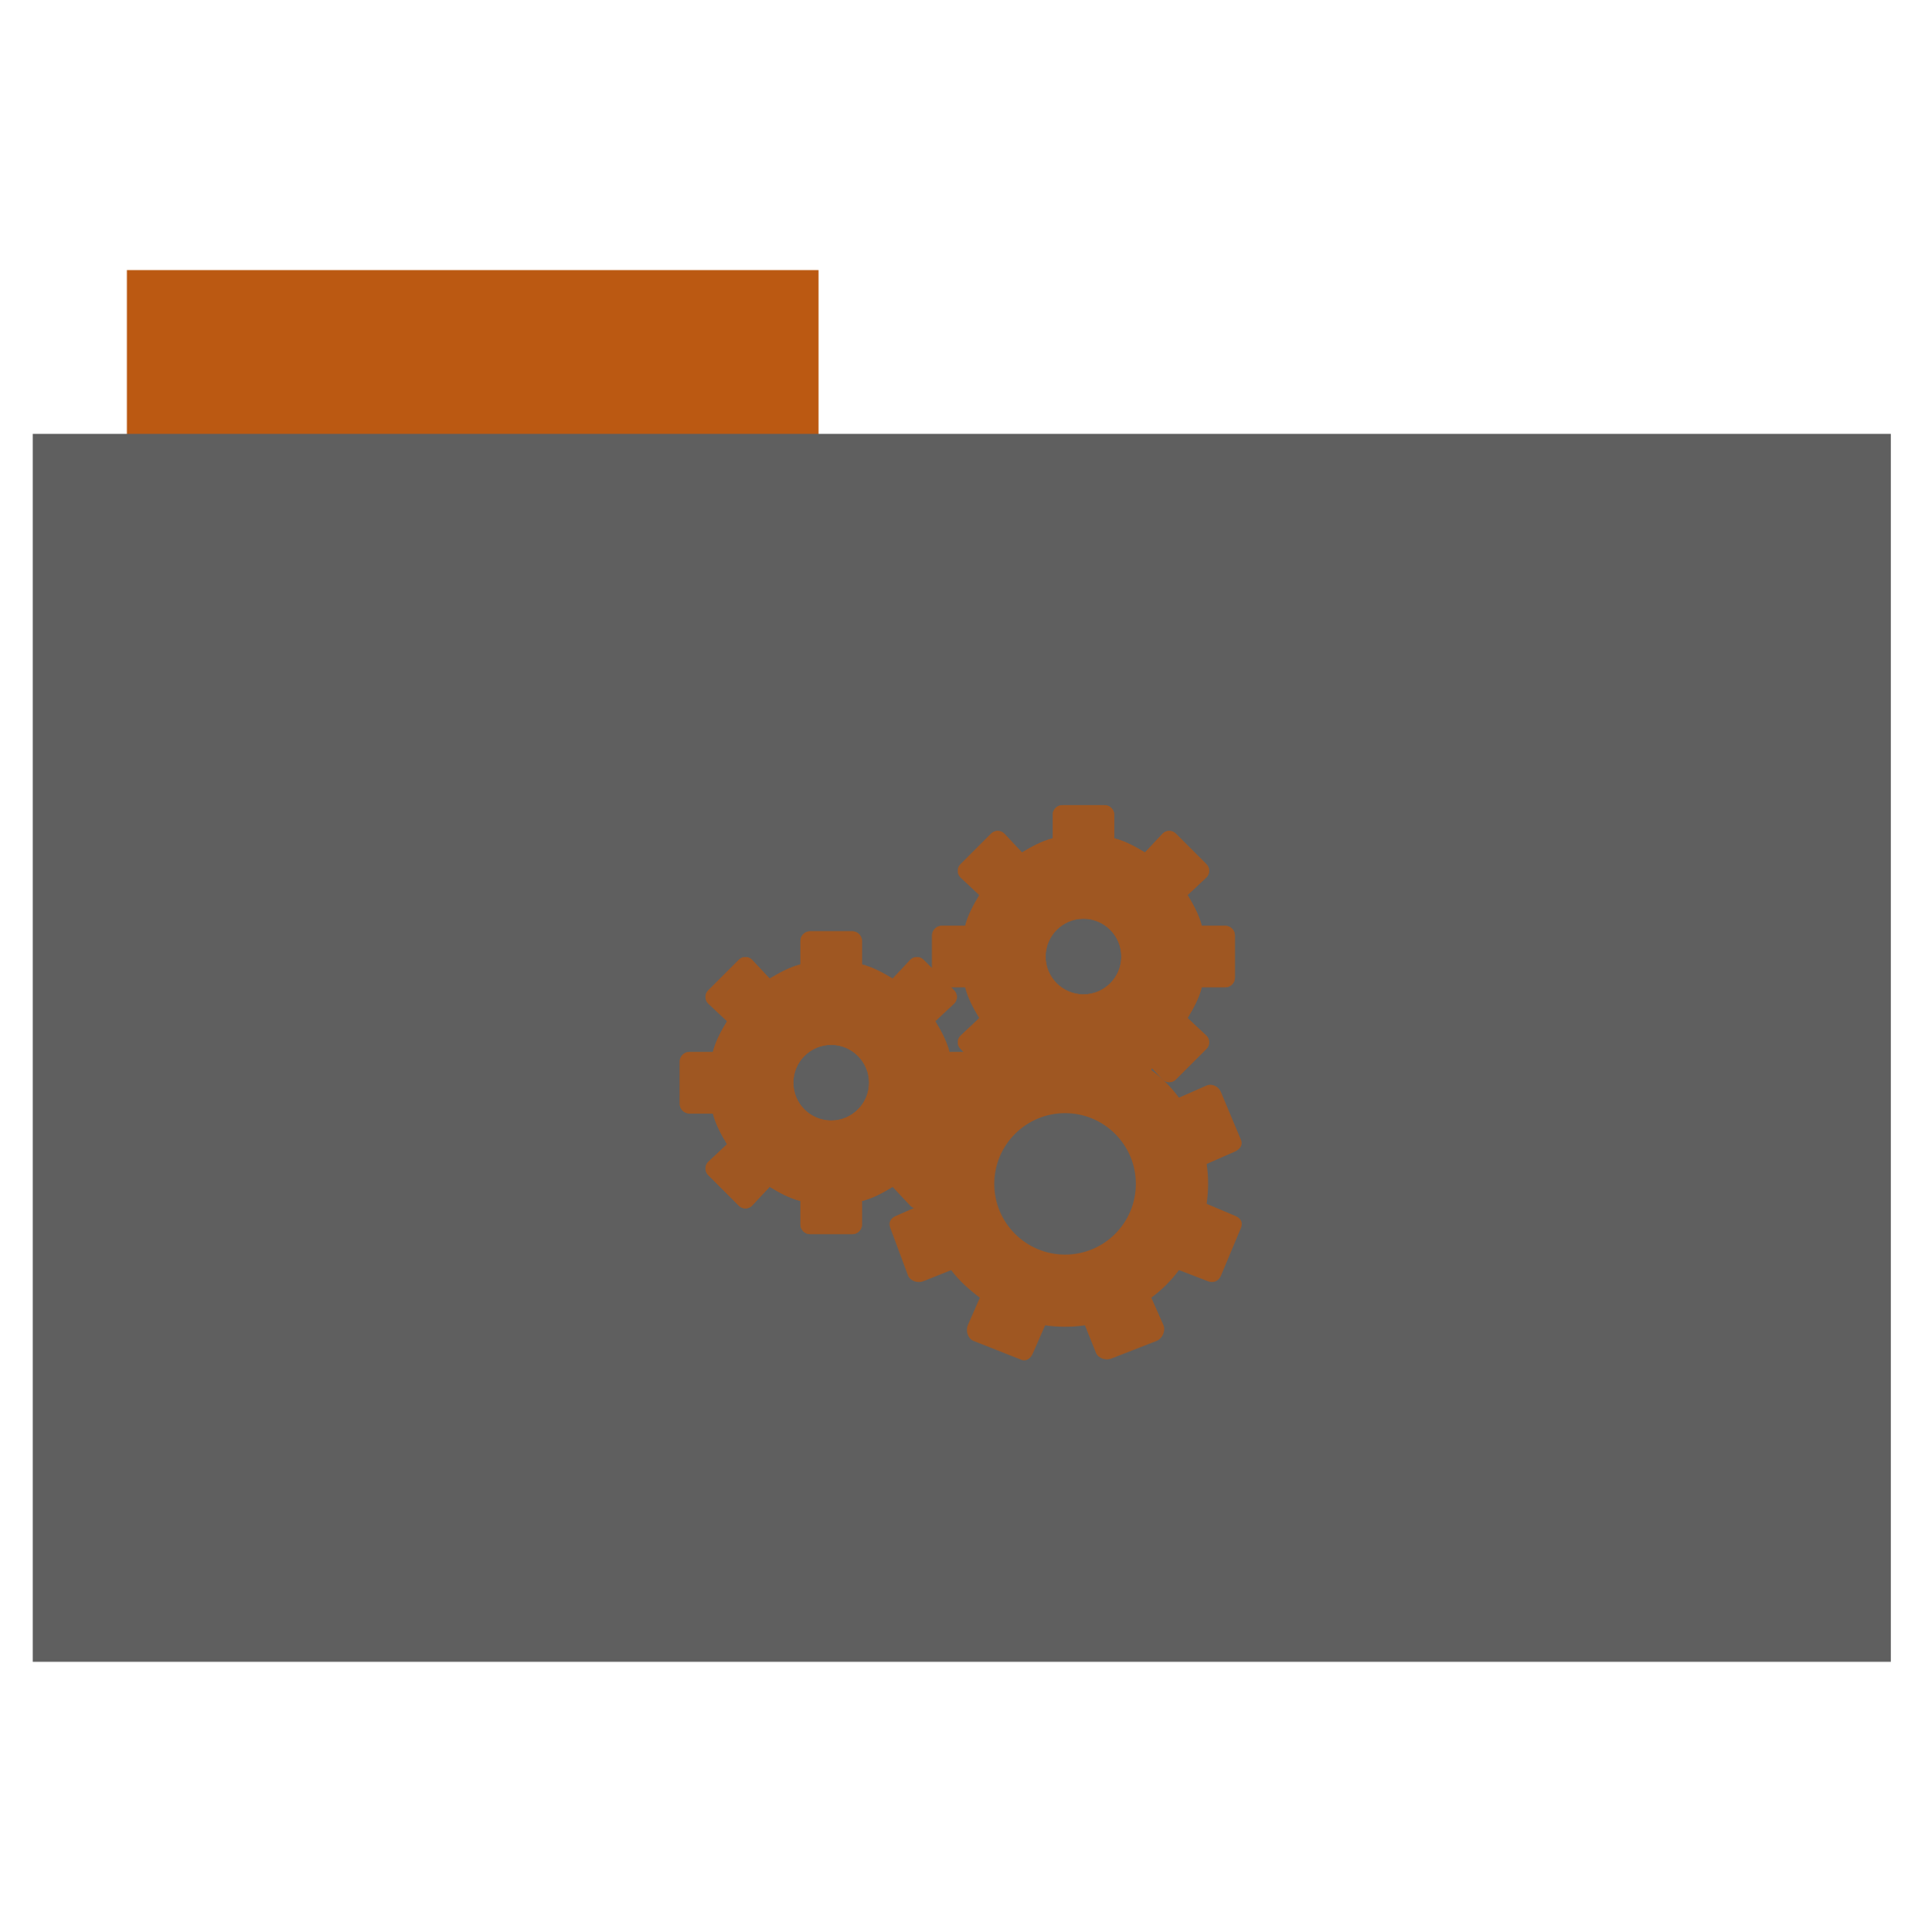 <?xml version="1.0" encoding="UTF-8" standalone="no"?>
<!-- Created with Inkscape (http://www.inkscape.org/) -->

<svg
   xmlns:dc="http://purl.org/dc/elements/1.1/"
   xmlns:cc="http://creativecommons.org/ns#"
   xmlns:rdf="http://www.w3.org/1999/02/22-rdf-syntax-ns#"
   xmlns:svg="http://www.w3.org/2000/svg"
   xmlns="http://www.w3.org/2000/svg"
   xmlns:sodipodi="http://sodipodi.sourceforge.net/DTD/sodipodi-0.dtd"
   xmlns:inkscape="http://www.inkscape.org/namespaces/inkscape"
   id="svg2"
   version="1.1"
   inkscape:version="0.48.5 r10040"
   width="512"
   height="513"
   sodipodi:docname="folder-settings.svg">
  <defs
     id="defs6" />
  <sodipodi:namedview
     pagecolor="#ffffff"
     bordercolor="#666666"
     borderopacity="1"
     objecttolerance="10"
     gridtolerance="10"
     guidetolerance="10"
     inkscape:pageopacity="0"
     inkscape:pageshadow="2"
     inkscape:window-width="640"
     inkscape:window-height="480"
     id="namedview4"
     showgrid="false"
     inkscape:zoom="0.65059337"
     inkscape:cx="262.86187"
     inkscape:cy="244.19443"
     inkscape:window-x="453"
     inkscape:window-y="132"
     inkscape:window-maximized="0"
     inkscape:current-layer="svg2"
     showguides="true"
     inkscape:guide-bbox="true">
    <sodipodi:guide
       orientation="0,1"
       position="176.762,158.317"
       id="guide3790" />
    <sodipodi:guide
       orientation="0,1"
       position="230.559,312.023"
       id="guide3792" />
    <sodipodi:guide
       orientation="1,0"
       position="189.058,328.93"
       id="guide3794" />
    <sodipodi:guide
       orientation="1,0"
       position="318.171,408.858"
       id="guide3796" />
  </sodipodi:namedview>
  <rect
     style="fill:#bb5912;fill-rule:evenodd;stroke:#000000;stroke-width:0;stroke-linecap:butt;stroke-linejoin:miter;stroke-opacity:0;stroke-miterlimit:4;stroke-dasharray:none;fill-opacity:1"
     id="rect2984"
     width="183.68"
     height="44.561"
     x="33.693"
     y="71.733" />
  <rect
     style="fill:#5f5f5f;fill-rule:evenodd;stroke:#000000;stroke-width:0;stroke-linecap:butt;stroke-linejoin:miter;stroke-opacity:1;stroke-miterlimit:4;stroke-dasharray:none;fill-opacity:1"
     id="rect2982"
     width="493.436"
     height="326.059"
     x="8.695"
     y="115.208" />
  <g
     id="g3068"
     transform="matrix(3.35,0,0,3.35,173.829,207.117)"
     style="fill:#9f5722;fill-opacity:1">
    <path
       id="path3052"
       d="m 12.312,11.996 c -0.402,0 -0.75,0.352 -0.75,0.75 l 0,1.875 c -0.887,0.23 -1.672,0.668 -2.438,1.125 l -1.406,-1.5 c -0.281,-0.281 -0.75,-0.281 -1.031,0 l -2.438,2.438 c -0.281,0.281 -0.281,0.75 0,1.031 l 1.5,1.406 c -0.461,0.77 -0.895,1.555 -1.125,2.438 l -1.875,0 c -0.402,0 -0.75,0.352 -0.75,0.75 l 0,3.375 c 0,0.402 0.348,0.75 0.75,0.75 l 1.875,0 c 0.23,0.887 0.664,1.672 1.125,2.438 l -1.5,1.406 c -0.281,0.281 -0.281,0.75 0,1.031 l 2.438,2.438 c 0.281,0.281 0.75,0.281 1.031,0 l 1.406,-1.5 c 0.766,0.461 1.551,0.898 2.438,1.125 l 0,1.875 c 0,0.402 0.348,0.75 0.75,0.75 l 3.375,0 c 0.402,0 0.75,-0.348 0.75,-0.75 l 0,-1.875 c 0.887,-0.227 1.672,-0.664 2.438,-1.125 l 1.406,1.5 c 0.281,0.281 0.75,0.281 1.031,0 l 2.438,-2.438 c 0.281,-0.281 0.281,-0.75 0,-1.031 l -1.5,-1.406 c 0.461,-0.766 0.895,-1.551 1.125,-2.438 l 1.875,0 c 0.402,0 0.75,-0.348 0.75,-0.75 l 0,-3.375 c 0,-0.398 -0.348,-0.75 -0.75,-0.75 l -1.875,0 c -0.23,-0.883 -0.664,-1.668 -1.125,-2.438 l 1.5,-1.406 c 0.281,-0.281 0.281,-0.75 0,-1.031 l -2.438,-2.438 c -0.281,-0.281 -0.75,-0.281 -1.031,0 l -1.406,1.5 c -0.766,-0.457 -1.551,-0.895 -2.438,-1.125 l 0,-1.875 c 0,-0.398 -0.348,-0.75 -0.75,-0.75 z m 1.688,9 c 1.652,0 3,1.348 3,3 0,1.656 -1.348,3 -3,3 -1.652,0 -3,-1.344 -3,-3 0,-1.652 1.348,-3 3,-3 z"
       style="fill:#9f5722;fill-opacity:1"
       inkscape:connector-curvature="0" />
    <path
       id="path3054"
       d="m 12.312,11.996 c -0.402,0 -0.75,0.352 -0.75,0.75 l 0,1.875 c -0.887,0.23 -1.672,0.668 -2.438,1.125 l -1.406,-1.5 c -0.281,-0.281 -0.75,-0.281 -1.031,0 l -2.438,2.438 c -0.281,0.281 -0.281,0.75 0,1.031 l 1.5,1.406 c -0.461,0.77 -0.895,1.555 -1.125,2.438 l -1.875,0 c -0.402,0 -0.75,0.352 -0.75,0.75 l 0,3.375 c 0,0.402 0.348,0.75 0.75,0.75 l 1.875,0 c 0.23,0.887 0.664,1.672 1.125,2.438 l -1.5,1.406 c -0.281,0.281 -0.281,0.75 0,1.031 l 2.438,2.438 c 0.281,0.281 0.75,0.281 1.031,0 l 1.406,-1.5 c 0.766,0.461 1.551,0.898 2.438,1.125 l 0,1.875 c 0,0.402 0.348,0.75 0.75,0.75 l 3.375,0 c 0.402,0 0.75,-0.348 0.75,-0.75 l 0,-1.875 c 0.887,-0.227 1.672,-0.664 2.438,-1.125 l 1.406,1.5 c 0.281,0.281 0.75,0.281 1.031,0 l 2.438,-2.438 c 0.281,-0.281 0.281,-0.75 0,-1.031 l -1.5,-1.406 c 0.461,-0.766 0.895,-1.551 1.125,-2.438 l 1.875,0 c 0.402,0 0.75,-0.348 0.75,-0.75 l 0,-3.375 c 0,-0.398 -0.348,-0.75 -0.75,-0.75 l -1.875,0 c -0.23,-0.883 -0.664,-1.668 -1.125,-2.438 l 1.5,-1.406 c 0.281,-0.281 0.281,-0.75 0,-1.031 l -2.438,-2.438 c -0.281,-0.281 -0.75,-0.281 -1.031,0 l -1.406,1.5 c -0.766,-0.457 -1.551,-0.895 -2.438,-1.125 l 0,-1.875 c 0,-0.398 -0.348,-0.75 -0.75,-0.75 z m 1.688,9 c 1.652,0 3,1.348 3,3 0,1.656 -1.348,3 -3,3 -1.652,0 -3,-1.344 -3,-3 0,-1.652 1.348,-3 3,-3 z"
       style="fill:#9f5722;fill-opacity:1"
       inkscape:connector-curvature="0" />
    <path
       id="path3056"
       d="m 32.312,1.996 c -0.402,0 -0.75,0.352 -0.75,0.75 l 0,1.875 c -0.887,0.23 -1.672,0.668 -2.438,1.125 l -1.406,-1.5 c -0.281,-0.281 -0.75,-0.281 -1.031,0 l -2.438,2.438 c -0.281,0.281 -0.281,0.75 0,1.031 l 1.5,1.406 c -0.461,0.77 -0.895,1.555 -1.125,2.438 l -1.875,0 c -0.402,0 -0.75,0.352 -0.75,0.75 l 0,3.375 c 0,0.402 0.348,0.75 0.75,0.75 l 1.875,0 c 0.23,0.887 0.664,1.672 1.125,2.438 l -1.5,1.406 c -0.281,0.281 -0.281,0.75 0,1.031 l 2.438,2.438 c 0.281,0.281 0.75,0.281 1.031,0 l 1.406,-1.5 c 0.766,0.461 1.551,0.898 2.438,1.125 l 0,1.875 c 0,0.402 0.348,0.75 0.75,0.75 l 3.375,0 c 0.402,0 0.75,-0.348 0.75,-0.75 l 0,-1.875 c 0.887,-0.227 1.672,-0.664 2.438,-1.125 l 1.406,1.5 c 0.281,0.281 0.75,0.281 1.031,0 l 2.438,-2.438 c 0.281,-0.281 0.281,-0.75 0,-1.031 l -1.5,-1.406 c 0.461,-0.766 0.895,-1.551 1.125,-2.438 l 1.875,0 c 0.402,0 0.75,-0.348 0.75,-0.75 l 0,-3.375 c 0,-0.398 -0.348,-0.75 -0.75,-0.75 l -1.875,0 C 43.145,10.676 42.711,9.891 42.25,9.121 l 1.5,-1.406 c 0.281,-0.281 0.281,-0.75 0,-1.031 l -2.438,-2.438 c -0.281,-0.281 -0.75,-0.281 -1.031,0 l -1.406,1.5 c -0.766,-0.457 -1.551,-0.895 -2.438,-1.125 l 0,-1.875 c 0,-0.398 -0.348,-0.75 -0.75,-0.75 z m 1.688,9 c 1.652,0 3,1.348 3,3 0,1.656 -1.348,3 -3,3 -1.652,0 -3,-1.344 -3,-3 0,-1.652 1.348,-3 3,-3 z"
       style="fill:#9f5722;fill-opacity:1"
       inkscape:connector-curvature="0" />
    <path
       id="path3058"
       d="m 32.312,1.996 c -0.402,0 -0.75,0.352 -0.75,0.75 l 0,1.875 c -0.887,0.23 -1.672,0.668 -2.438,1.125 l -1.406,-1.5 c -0.281,-0.281 -0.75,-0.281 -1.031,0 l -2.438,2.438 c -0.281,0.281 -0.281,0.75 0,1.031 l 1.5,1.406 c -0.461,0.77 -0.895,1.555 -1.125,2.438 l -1.875,0 c -0.402,0 -0.75,0.352 -0.75,0.75 l 0,3.375 c 0,0.402 0.348,0.75 0.75,0.75 l 1.875,0 c 0.23,0.887 0.664,1.672 1.125,2.438 l -1.5,1.406 c -0.281,0.281 -0.281,0.75 0,1.031 l 2.438,2.438 c 0.281,0.281 0.75,0.281 1.031,0 l 1.406,-1.5 c 0.766,0.461 1.551,0.898 2.438,1.125 l 0,1.875 c 0,0.402 0.348,0.75 0.75,0.75 l 3.375,0 c 0.402,0 0.75,-0.348 0.75,-0.75 l 0,-1.875 c 0.887,-0.227 1.672,-0.664 2.438,-1.125 l 1.406,1.5 c 0.281,0.281 0.75,0.281 1.031,0 l 2.438,-2.438 c 0.281,-0.281 0.281,-0.75 0,-1.031 l -1.5,-1.406 c 0.461,-0.766 0.895,-1.551 1.125,-2.438 l 1.875,0 c 0.402,0 0.75,-0.348 0.75,-0.75 l 0,-3.375 c 0,-0.398 -0.348,-0.75 -0.75,-0.75 l -1.875,0 C 43.145,10.676 42.711,9.891 42.25,9.121 l 1.5,-1.406 c 0.281,-0.281 0.281,-0.75 0,-1.031 l -2.438,-2.438 c -0.281,-0.281 -0.75,-0.281 -1.031,0 l -1.406,1.5 c -0.766,-0.457 -1.551,-0.895 -2.438,-1.125 l 0,-1.875 c 0,-0.398 -0.348,-0.75 -0.75,-0.75 z m 1.688,9 c 1.652,0 3,1.348 3,3 0,1.656 -1.348,3 -3,3 -1.652,0 -3,-1.344 -3,-3 0,-1.652 1.348,-3 3,-3 z"
       style="fill:#9f5722;fill-opacity:1"
       inkscape:connector-curvature="0" />
    <path
       id="path3060"
       d="m 29.297,18 c -0.105,-0.008 -0.152,0.039 -0.262,0.09 l -3.77,1.488 c -0.43,0.184 -0.613,0.789 -0.438,1.227 l 0.789,2.188 c -0.871,0.652 -1.469,1.348 -2.105,2.191 l -2.191,-0.965 c -0.43,-0.184 -1.043,0.09 -1.227,0.527 l -1.492,3.59 c -0.176,0.438 0.098,0.957 0.527,1.141 l 2.191,0.961 c -0.145,1.043 -0.152,2.078 0,3.156 l -2.191,0.961 c -0.43,0.184 -0.613,0.527 -0.438,0.965 l 1.402,3.766 c 0.184,0.438 0.797,0.621 1.227,0.438 l 2.191,-0.875 c 0.652,0.867 1.434,1.551 2.277,2.188 l -0.961,2.191 c -0.176,0.438 0.008,1.043 0.438,1.227 l 3.77,1.488 C 29.473,46.125 29.824,45.855 30,45.418 l 0.961,-2.191 c 1.055,0.152 2.09,0.152 3.156,0 l 0.879,2.191 c 0.184,0.438 0.797,0.621 1.227,0.438 l 3.594,-1.402 c 0.438,-0.184 0.707,-0.789 0.527,-1.227 l -0.965,-2.191 c 0.867,-0.652 1.562,-1.344 2.191,-2.188 l 2.277,0.875 c 0.438,0.184 0.879,0 1.051,-0.438 l 1.578,-3.766 c 0.184,-0.438 0,-0.781 -0.438,-0.965 L 43.762,33.594 c 0.148,-1.055 0.16,-2.082 0,-3.156 l 2.191,-0.961 c 0.438,-0.184 0.707,-0.527 0.523,-0.965 l -1.578,-3.766 c -0.172,-0.438 -0.699,-0.711 -1.137,-0.527 l -2.191,0.965 c -0.648,-0.867 -1.34,-1.555 -2.191,-2.191 l 0.965,-2.363 c 0.18,-0.438 -0.09,-0.867 -0.527,-1.051 l -3.594,-1.488 c -0.43,-0.184 -1.043,0.086 -1.227,0.523 l -0.879,2.191 c -1.043,-0.152 -2.078,-0.152 -3.156,0 L 30,18.613 C 29.863,18.289 29.617,18.016 29.297,18 z m 3.242,8.41 c 3.102,0 5.613,2.508 5.613,5.605 0,3.098 -2.512,5.605 -5.613,5.605 -3.09,0 -5.609,-2.508 -5.609,-5.605 0,-3.098 2.52,-5.605 5.609,-5.605 z"
       style="fill:#9f5722;fill-opacity:1"
       inkscape:connector-curvature="0" />
  </g>
</svg>
